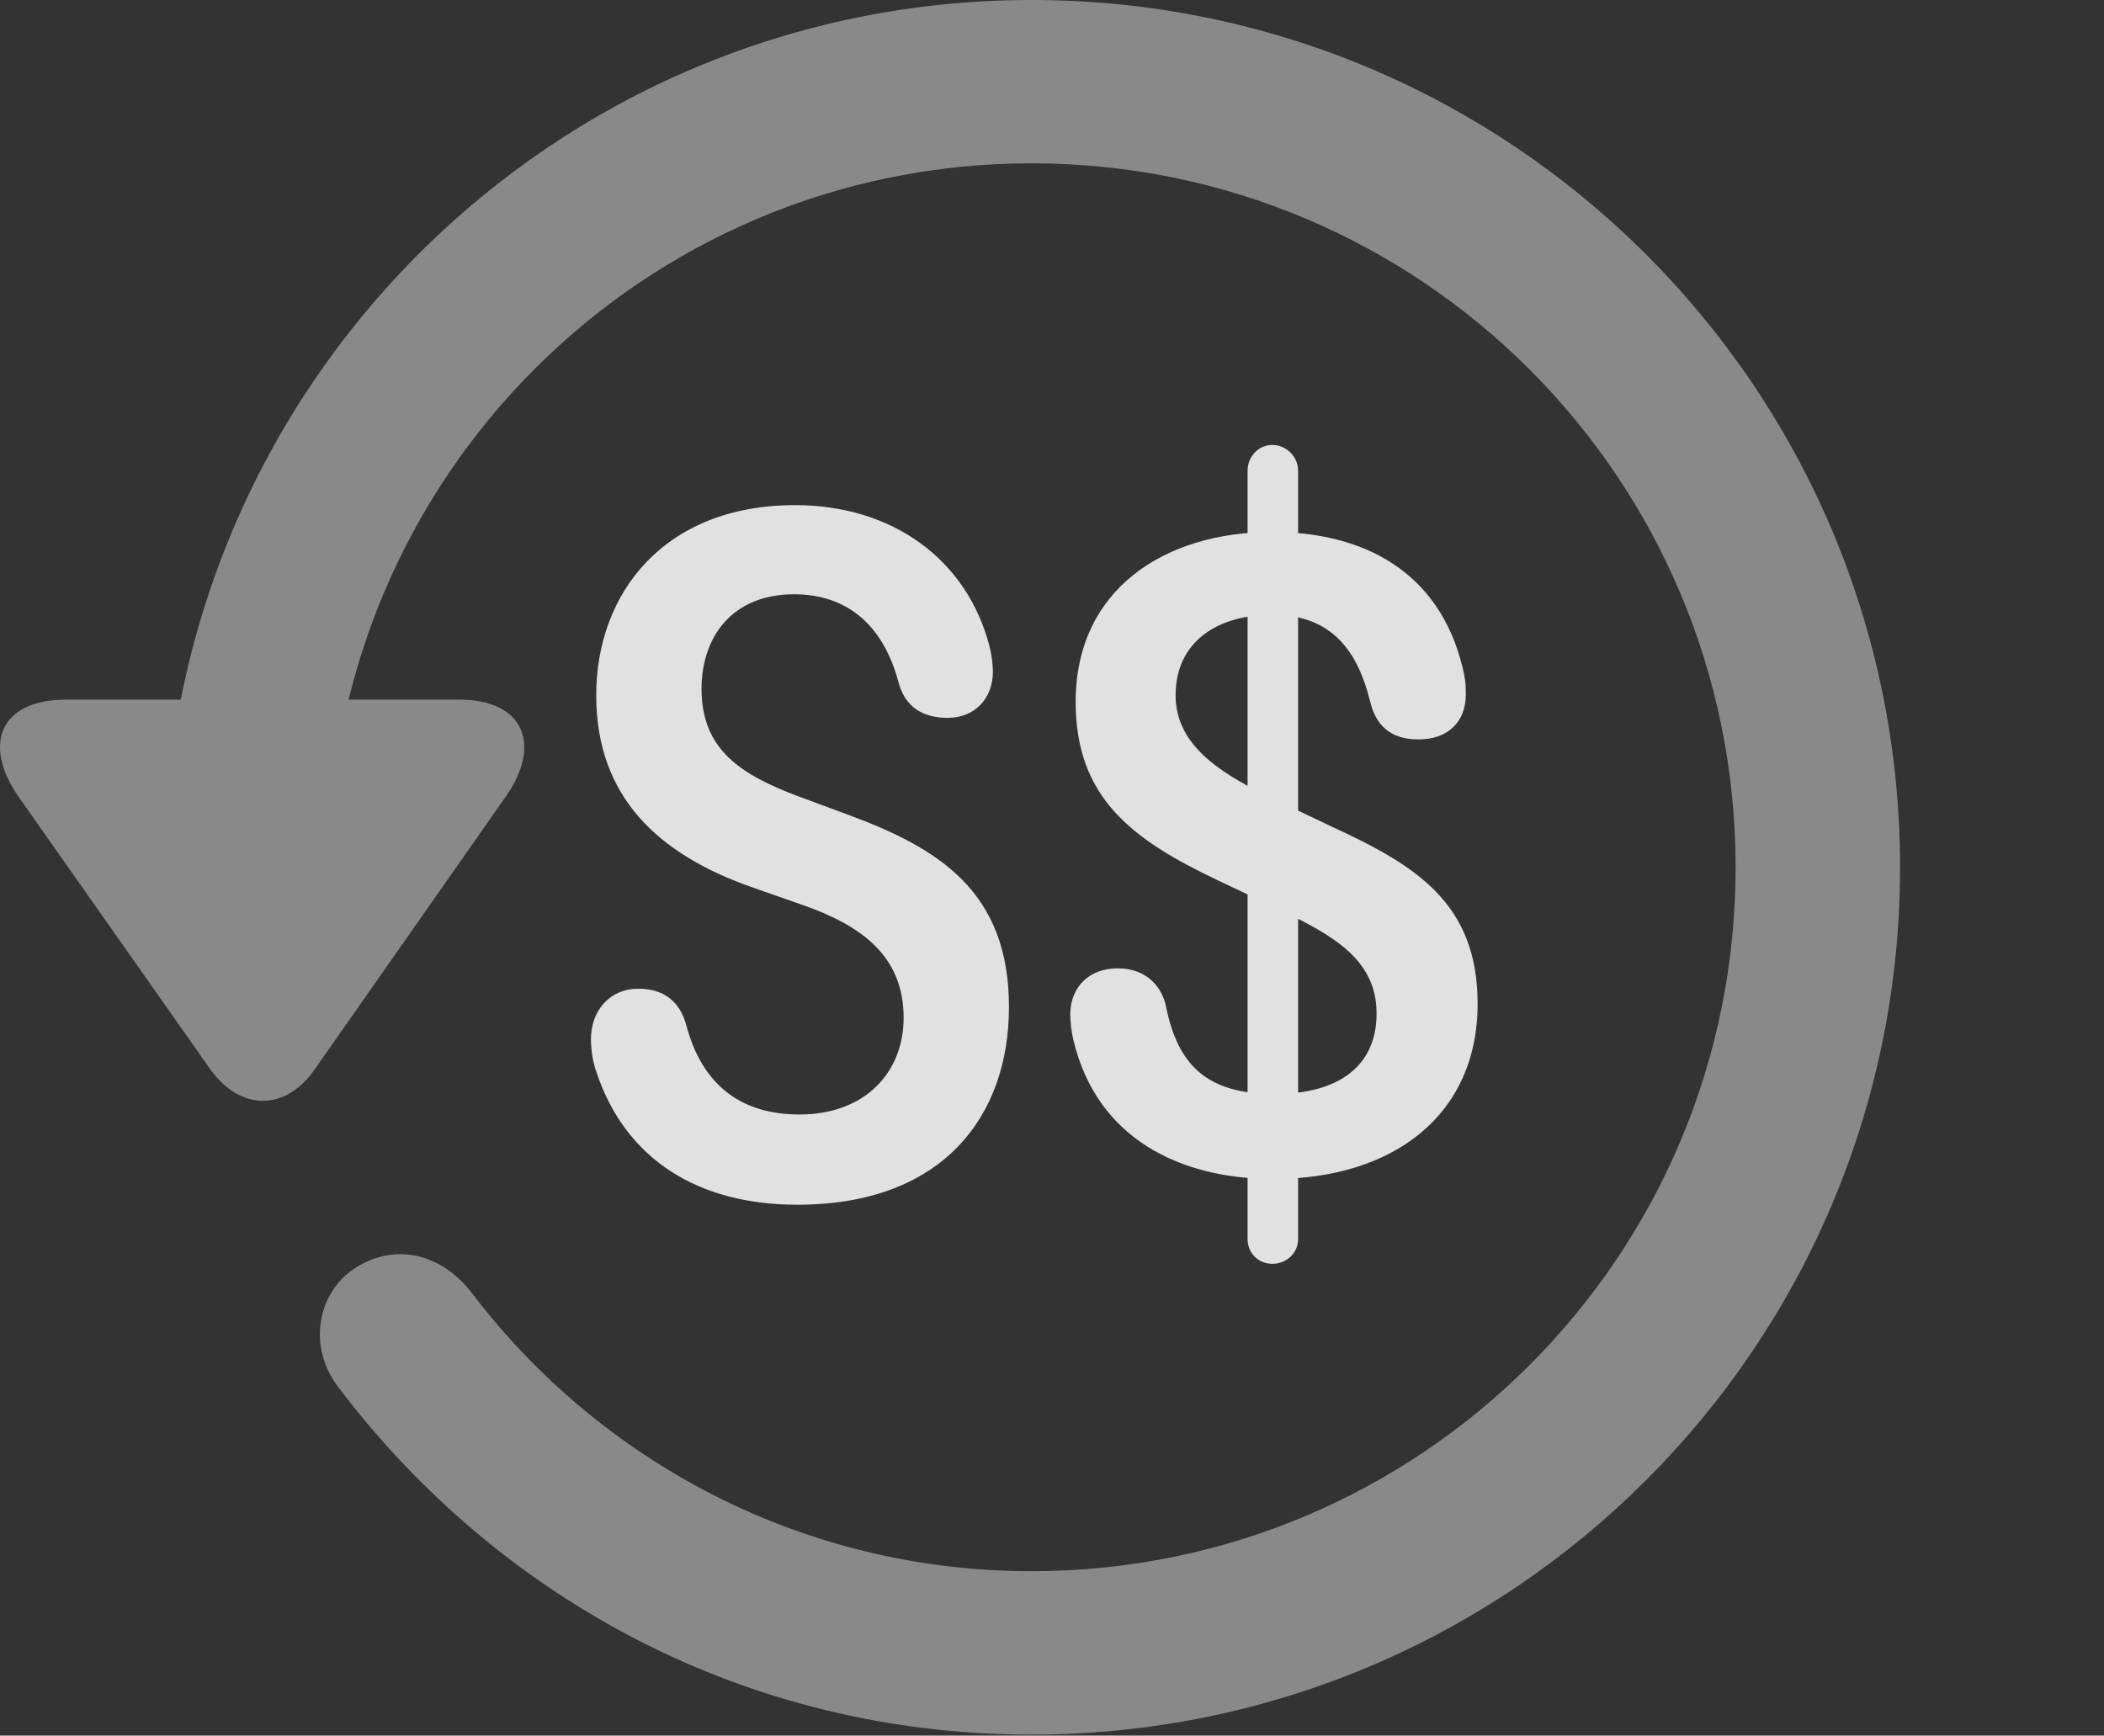 <?xml version="1.0" encoding="UTF-8"?>
<!--Generator: Apple Native CoreSVG 341-->
<!DOCTYPE svg
PUBLIC "-//W3C//DTD SVG 1.1//EN"
       "http://www.w3.org/Graphics/SVG/1.1/DTD/svg11.dtd">
<svg version="1.1" xmlns="http://www.w3.org/2000/svg" xmlns:xlink="http://www.w3.org/1999/xlink" viewBox="0 0 19.116 15.771">
 <rect x="0" y="0" width="19.116" height="15.771" fill="#333333" stroke="none"/>
 <g>
  <rect height="15.771" opacity="0" width="19.116" x="0" y="0"/>
  <path d="M0.603 6.357C-0.012 6.357-0.159 6.777 0.173 7.246L1.911 9.717C2.185 10.098 2.595 10.098 2.859 9.717L4.597 7.236C4.919 6.777 4.773 6.357 4.167 6.357ZM17.263 7.881C17.263 3.525 13.728 0 9.372 0C5.027 0 1.501 3.516 1.492 7.891C1.501 8.291 1.833 8.623 2.234 8.623C2.644 8.623 2.986 8.281 2.986 7.881C2.986 4.346 5.837 1.484 9.372 1.484C12.908 1.484 15.769 4.346 15.769 7.881C15.769 11.416 12.908 14.277 9.372 14.277C7.283 14.277 5.447 13.271 4.294 11.758C4.021 11.396 3.601 11.289 3.24 11.514C2.888 11.729 2.781 12.236 3.083 12.617C4.538 14.531 6.785 15.762 9.372 15.762C13.728 15.762 17.263 12.236 17.263 7.881Z" fill="white" fill-opacity="0.425"/>
  <path d="M7.244 10.947C8.572 10.947 9.167 10.137 9.167 9.15C9.167 8.096 8.523 7.705 7.702 7.402L7.253 7.236C6.736 7.041 6.374 6.816 6.374 6.26C6.374 5.781 6.658 5.4 7.214 5.4C7.673 5.4 8.015 5.654 8.161 6.191C8.22 6.426 8.386 6.523 8.611 6.523C8.855 6.523 9.021 6.348 9.021 6.104C9.021 6.045 9.011 5.957 8.992 5.879C8.786 5.078 8.103 4.59 7.224 4.59C6.033 4.59 5.417 5.391 5.417 6.318C5.417 7.236 5.974 7.764 6.843 8.066L7.292 8.223C7.82 8.408 8.21 8.682 8.21 9.248C8.21 9.746 7.859 10.127 7.263 10.127C6.736 10.127 6.384 9.863 6.238 9.326C6.179 9.092 6.023 8.984 5.798 8.984C5.544 8.984 5.369 9.18 5.369 9.443C5.369 9.541 5.388 9.658 5.417 9.736C5.681 10.537 6.345 10.947 7.244 10.947ZM11.57 10.713C12.654 10.713 13.425 10.137 13.425 9.121C13.425 8.203 12.859 7.861 12.097 7.51L11.521 7.236C11.062 7.012 10.681 6.758 10.681 6.318C10.681 5.83 11.062 5.586 11.56 5.586C12.117 5.586 12.341 5.938 12.449 6.377C12.497 6.572 12.615 6.719 12.888 6.719C13.152 6.719 13.318 6.562 13.318 6.309C13.318 6.201 13.308 6.143 13.288 6.064C13.074 5.186 12.38 4.834 11.56 4.834C10.574 4.834 9.773 5.361 9.773 6.377C9.773 7.246 10.281 7.627 11.062 7.998L11.638 8.271C12.097 8.496 12.507 8.711 12.507 9.209C12.507 9.678 12.175 9.941 11.579 9.941C10.964 9.941 10.7 9.678 10.593 9.141C10.554 8.965 10.417 8.799 10.154 8.799C9.9 8.799 9.724 8.965 9.724 9.219C9.724 9.287 9.734 9.375 9.753 9.453C9.968 10.352 10.73 10.713 11.57 10.713ZM11.56 11.484C11.687 11.484 11.794 11.387 11.794 11.26L11.794 4.277C11.794 4.15 11.687 4.043 11.56 4.043C11.433 4.043 11.335 4.15 11.335 4.277L11.335 11.26C11.335 11.387 11.433 11.484 11.56 11.484Z" fill="white" fill-opacity="0.85"/>
 </g>
</svg>
